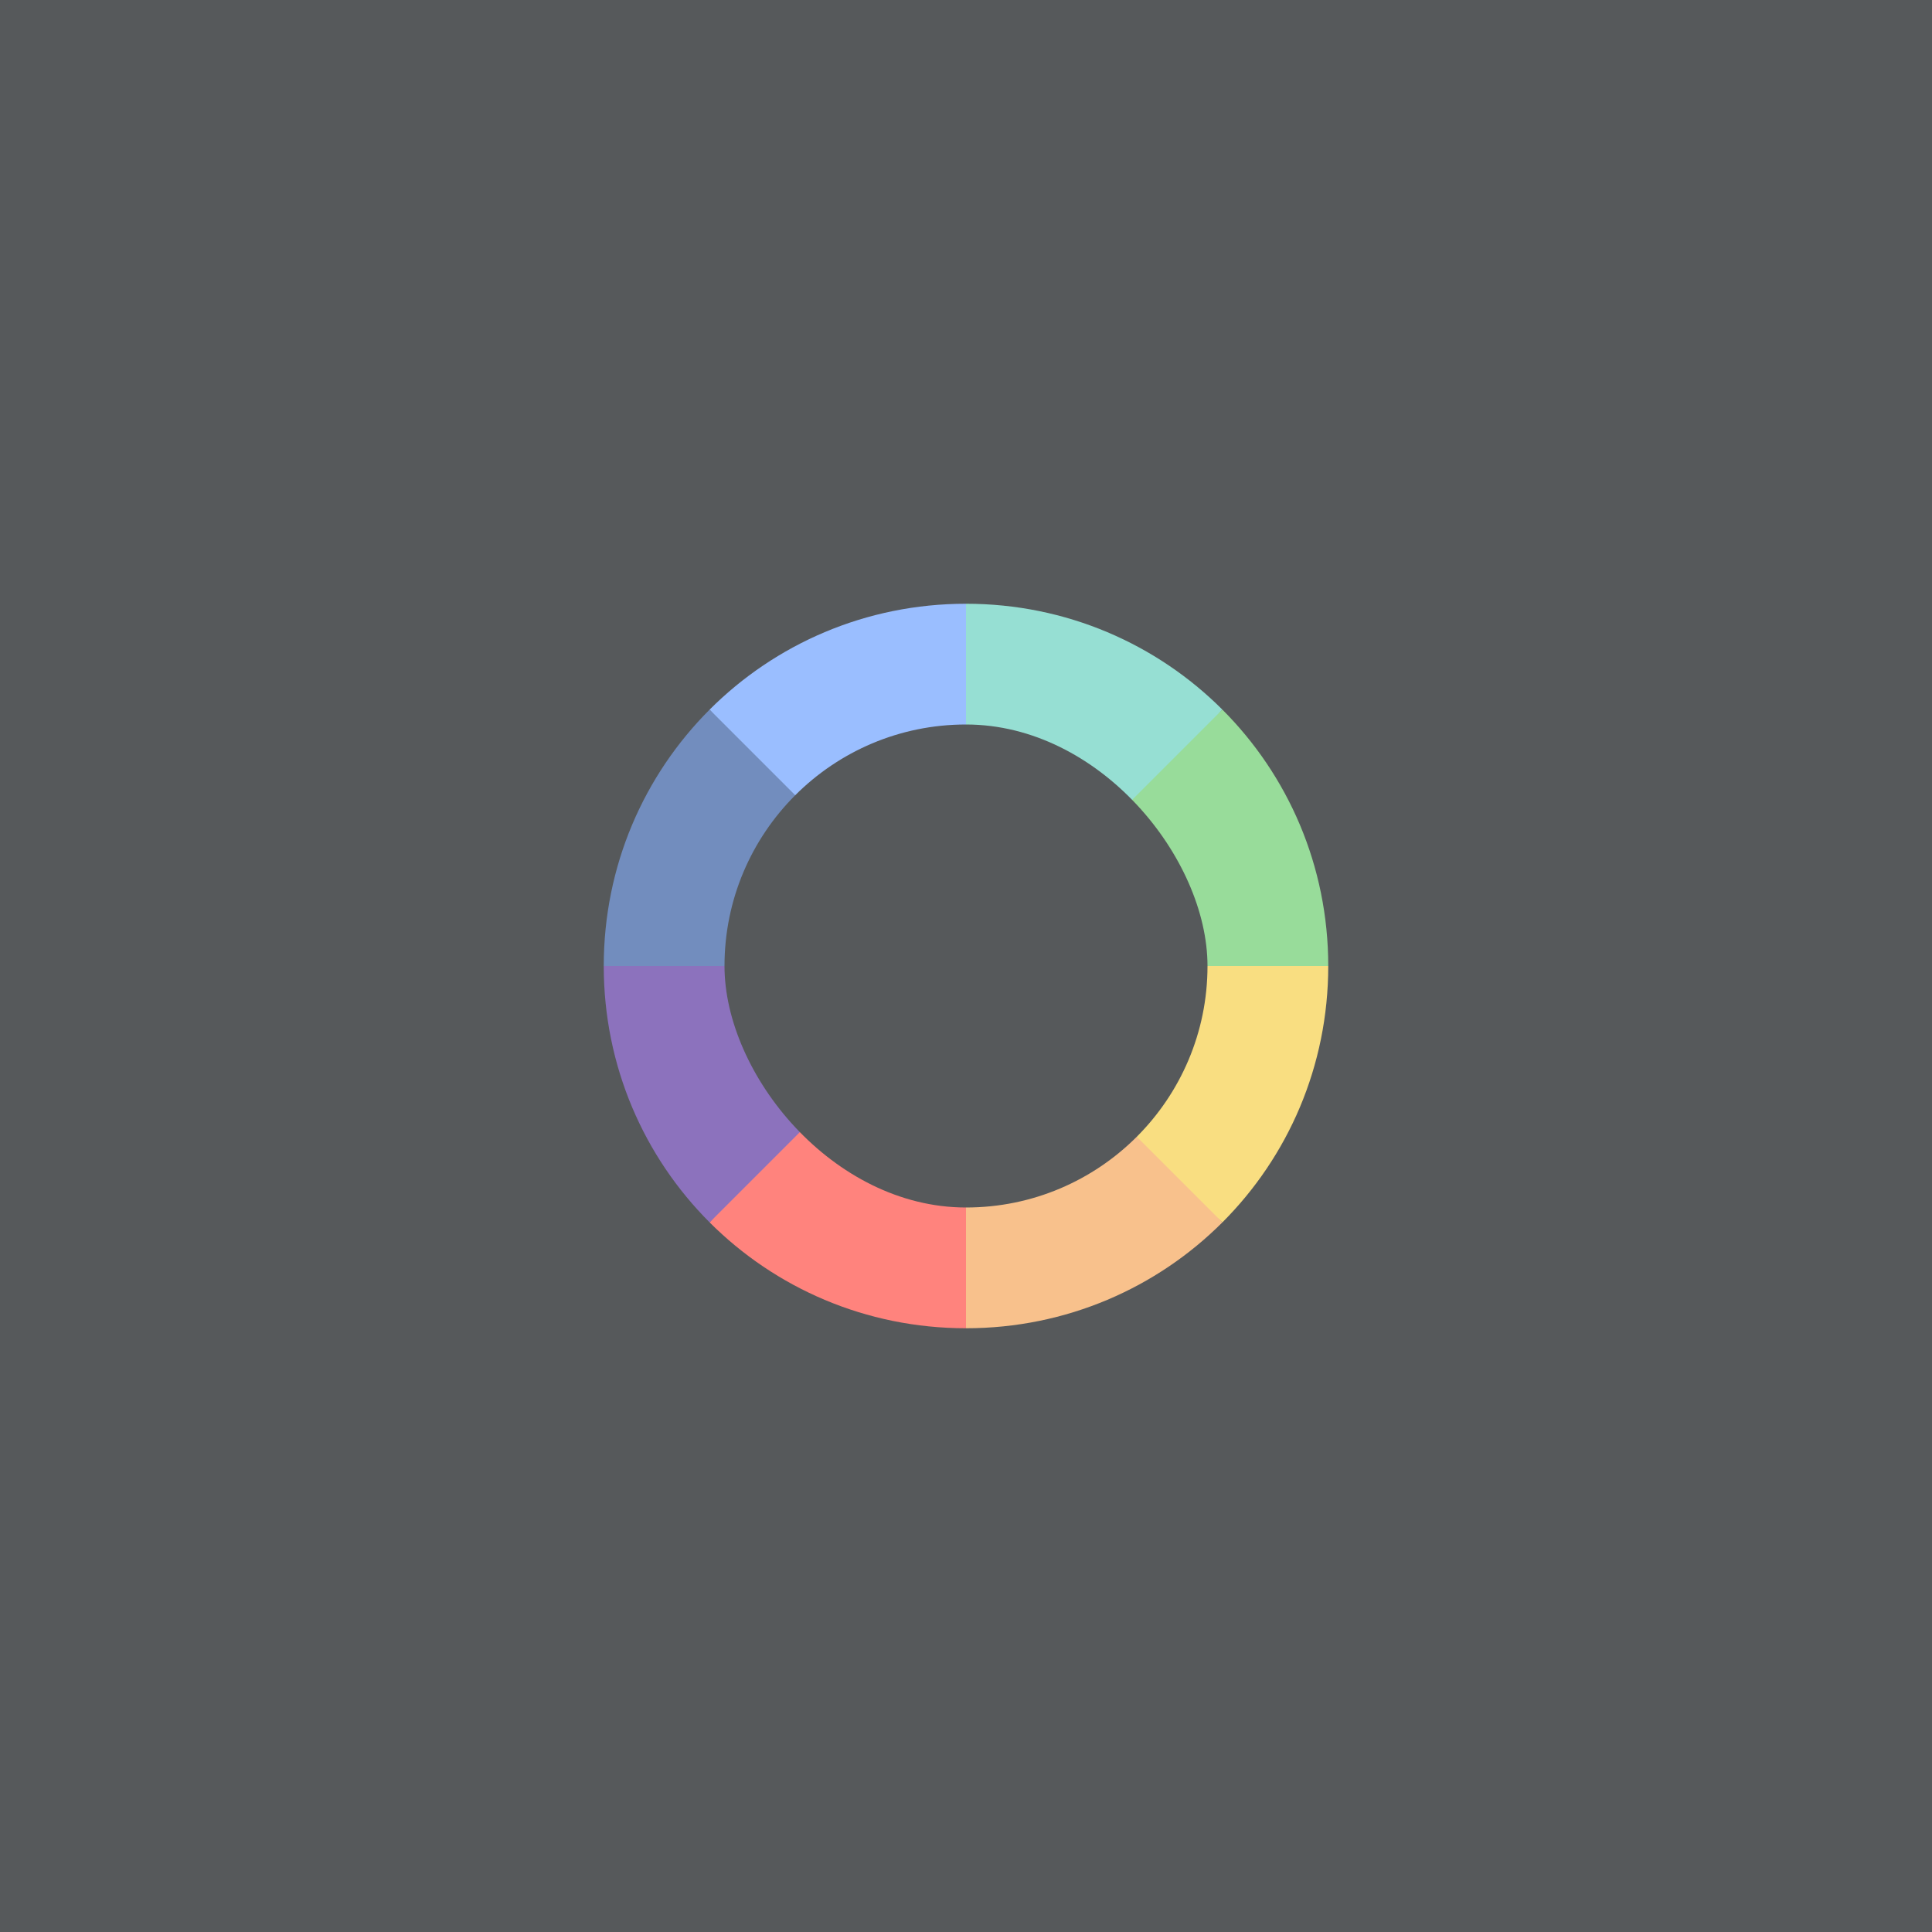 <svg xmlns="http://www.w3.org/2000/svg" viewBox="0 0 192 192">
  <rect width="100%" height="100%"
    style="fill:#56595b;stroke:none;opacity:1;stroke-linecap:round;stroke-linejoin:round;isolation:isolate" />
  <path d="M96 60v40l25.479-29.479C114.972 64.014 105.972 60 96 60Z"
    style="fill:#96dfd3;stroke:none;stroke-width:1px;stroke-linecap:butt;stroke-linejoin:miter;stroke-opacity:1" />
  <path d="m96 92-25.479 29.479C77.028 127.986 86.028 132 96 132Z" style="fill:#ff837d" />
  <path d="m92 96 29.479 25.479C127.986 114.972 132 105.972 132 96Z" style="fill:#f9de81" />
  <path d="M96 96v36c9.972 0 18.972-4.014 25.479-10.521L96 96z" style="fill:#f8c18c" />
  <path d="M121.479 70.521 96 96h36c0-9.972-4.014-18.972-10.521-25.479z" style="fill:#98dc9a" />
  <path d="M70.521 70.521C64.014 77.028 60 86.028 60 96h40z" style="fill:#728dbe" />
  <path d="M96 60c-9.972 0-18.972 4.014-25.479 10.521L96 96V60z"
    style="fill:#9abeff;stroke:none;stroke-width:1px;stroke-linecap:butt;stroke-linejoin:miter;stroke-opacity:1" />
  <path d="M60 96c0 9.972 4.014 18.972 10.521 25.479L96 96H60z" style="fill:#8c72bd" />
  <rect width="48" height="48" x="72" y="72" ry="24"
    style="opacity:1;vector-effect:none;fill:#56595b;fill-opacity:1;fill-rule:evenodd;stroke:none;paint-order:stroke fill markers" />
</svg>
